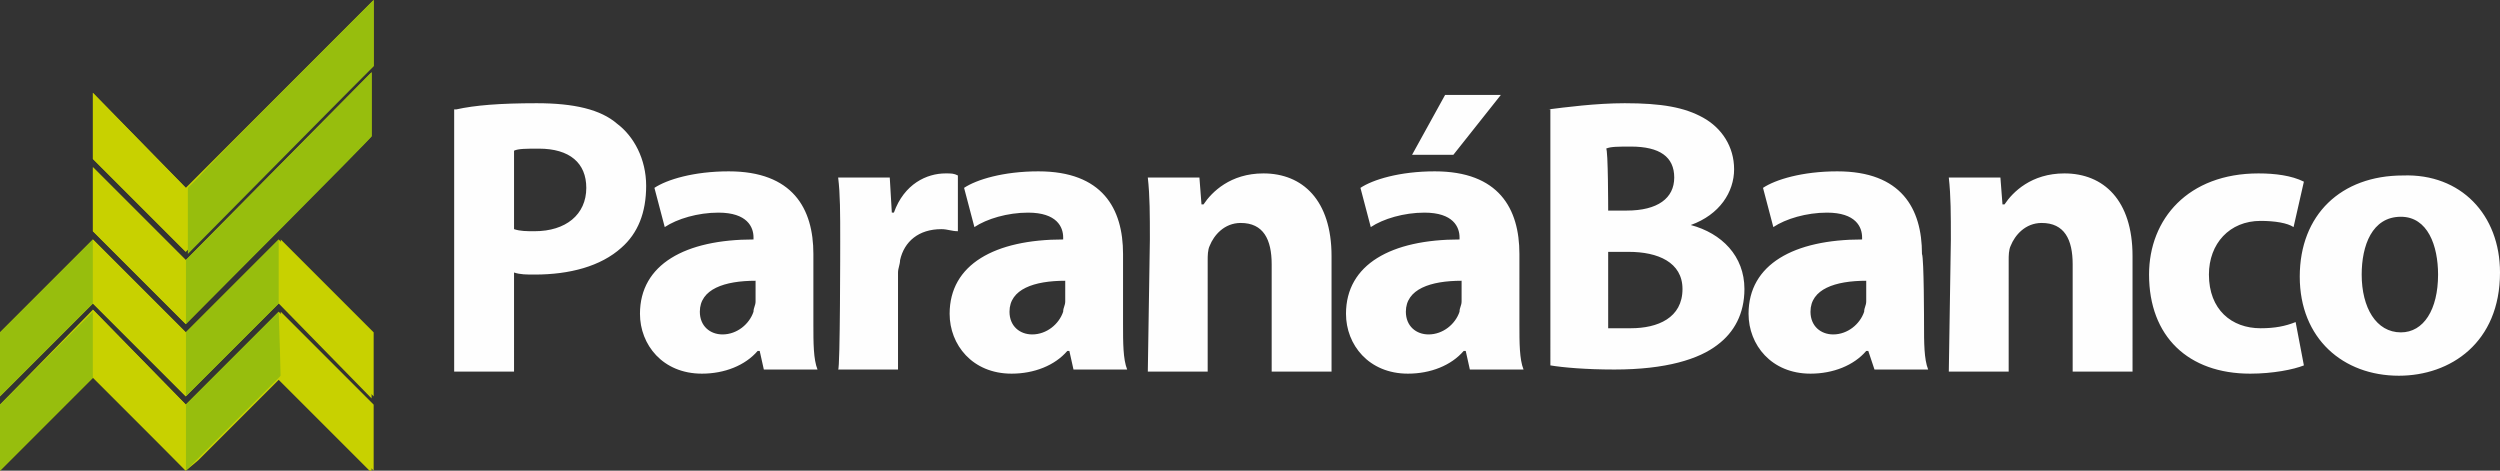 <?xml version="1.0" encoding="utf-8"?>
<!-- Generator: Adobe Illustrator 23.0.1, SVG Export Plug-In . SVG Version: 6.00 Build 0)  -->
<svg version="1.0" id="Camada_1" xmlns="http://www.w3.org/2000/svg" xmlns:xlink="http://www.w3.org/1999/xlink" x="0px" y="0px"
	 width="121.1" height="22.8" viewBox="0 0 121.1 22.8" style="enable-background:new 0 0 121.1 22.8;" xml:space="preserve">
<rect x="0" y="0" width="121.1" height="22.8" fill="#333333" stroke="none"/>
<style type="text/css">
	.st0{fill-rule:evenodd;clip-rule:evenodd;fill:#C8D100;}
	.st1{fill-rule:evenodd;clip-rule:evenodd;fill:#97BE0D;}
	.st2{fill-rule:evenodd;clip-rule:evenodd;fill:#FEFEFE;}
</style>
<g>
	<path class="st0" d="M13.5,15.1l4.5,4.6v3.2l-4.5-4.5l0,0l-3.9,3.9L9,22.8l0,0l-4.5-4.5v0l-0.4,0.4L0,22.8v-3.2L4.5,15L9,19.6
		C9,19.6,13.5,15.1,13.5,15.1z M4.5,14.7L0,19.2v-3.1l4.5-4.5L9,16.1l4.5-4.5l4.5,4.6v3.1l-4.5-4.6L9,19.2L4.5,14.7L4.5,14.7z"/>
	<path class="st0" d="M9,12.2l-0.5-0.5l-4-4V4.5L9,9.1l0.6-0.6L18.1,0v3.2L9,12.2L9,12.2z M4.5,11.2V8.1L9,12.6l9-9.1v3.1l-9,9.1
		L4.5,11.2L4.5,11.2z"/>
	<path class="st1" d="M0,16.1l4.5-4.5v3.1L0,19.2V16.1z M0,22.8v-3.2l4.5-4.5v3.2l-0.4,0.4L0,22.8z M18.1,0v3.2l-9,9.1V9.1l0.6-0.6
		C9.6,8.5,18.1,0,18.1,0z M9,15.7L9,15.7l0-3.1l9-9.1v3.1C18.1,6.6,9,15.7,9,15.7z M9,16.1l4.5-4.5v3.1L9,19.2V16.1z M13.6,18.2
		L13.6,18.2L13.6,18.2L9,22.8l0,0v-3.2l4.5-4.5L13.6,18.2L13.6,18.2z"/>
	<path class="st0" d="M9,12.6v3.1l-4.5-4.5V8.1L9,12.6z M9,16.1v3.1l-4.5-4.5v-3.1L9,16.1z M4.5,18.2v-3.2L9,19.6v3.2l0,0L4.5,18.2
		L4.5,18.2C4.5,18.2,4.5,18.2,4.5,18.2z M9,9.1L9,9.1l0,3.1l0,0l-0.5-0.5l-4-4V4.5L9,9.1z M18.1,16.1v3.1l-4.5-4.5v-3.1L18.1,16.1z
		 M18.1,22.8L14,18.7l-0.4-0.4v-3.2l4.5,4.5V22.8z"/>
	<path class="st2" d="M22.1,5.3C23,5.1,24.2,5,26,5c1.8,0,3.1,0.3,3.9,1c0.8,0.6,1.4,1.7,1.4,3c0,1.3-0.4,2.3-1.2,3
		c-1,0.9-2.5,1.3-4.2,1.3c-0.4,0-0.7,0-1-0.1V18h-2.9V5.3z M24.9,11.1V7.3c0.2-0.1,0.6-0.1,1.2-0.1c1.5,0,2.3,0.7,2.3,1.9
		c0,1.3-1,2.1-2.5,2.1C25.5,11.2,25.2,11.2,24.9,11.1z M39.4,15.7c0,0.9,0,1.7,0.2,2.2H37L36.8,17h-0.1c-0.6,0.7-1.6,1.1-2.7,1.1
		c-1.9,0-3-1.4-3-2.9c0-2.4,2.2-3.6,5.5-3.6v-0.1c0-0.5-0.3-1.2-1.7-1.2c-1,0-2,0.3-2.6,0.7l-0.5-1.9c0.6-0.4,1.9-0.8,3.6-0.8
		c3.1,0,4.1,1.8,4.1,4C39.4,12.5,39.4,15.7,39.4,15.7z M40.7,11.7c0-1.4,0-2.3-0.1-3.1h2.5l0.1,1.7h0.1c0.5-1.4,1.6-1.9,2.5-1.9
		c0.3,0,0.4,0,0.6,0.1v2.7c-0.3,0-0.5-0.1-0.8-0.1c-1.1,0-1.8,0.6-2,1.5c0,0.2-0.1,0.4-0.1,0.6v4.7h-2.9
		C40.7,17.9,40.7,11.7,40.7,11.7z M54.4,15.7c0,0.9,0,1.7,0.2,2.2H52L51.8,17h-0.1c-0.6,0.7-1.6,1.1-2.7,1.1c-1.9,0-3-1.4-3-2.9
		c0-2.4,2.2-3.6,5.5-3.6v-0.1c0-0.5-0.3-1.2-1.7-1.2c-1,0-2,0.3-2.6,0.7l-0.5-1.9c0.6-0.4,1.9-0.8,3.6-0.8c3.1,0,4.1,1.8,4.1,4
		C54.4,12.5,54.4,15.7,54.4,15.7z M55.7,11.6c0-1.2,0-2.1-0.1-3h2.5l0.1,1.3h0.1c0.4-0.6,1.3-1.5,2.9-1.5c1.9,0,3.3,1.3,3.3,4V18
		h-2.9v-5.2c0-1.2-0.4-2-1.5-2c-0.8,0-1.3,0.6-1.5,1.1c-0.1,0.2-0.1,0.5-0.1,0.7V18h-2.9L55.7,11.6L55.7,11.6z M73.6,15.7
		c0,0.9,0,1.7,0.2,2.2h-2.6L71,17h-0.1c-0.6,0.7-1.6,1.1-2.7,1.1c-1.9,0-3-1.4-3-2.9c0-2.4,2.2-3.6,5.5-3.6v-0.1
		c0-0.5-0.3-1.2-1.7-1.2c-1,0-2,0.3-2.6,0.7l-0.5-1.9c0.6-0.4,1.9-0.8,3.6-0.8c3.1,0,4.1,1.8,4.1,4L73.6,15.7L73.6,15.7z M72.7,4.6
		l-2.3,2.9h-2l1.6-2.9L72.7,4.6L72.7,4.6z M75,5.3C75.8,5.2,77.3,5,78.7,5c1.8,0,2.9,0.2,3.8,0.7c0.9,0.5,1.5,1.4,1.5,2.5
		c0,1.1-0.7,2.2-2.1,2.7v0c1.5,0.4,2.6,1.5,2.6,3.1c0,1.2-0.5,2.1-1.3,2.7c-0.9,0.7-2.5,1.2-5,1.2c-1.4,0-2.5-0.1-3.1-0.2V5.3z
		 M93.2,15.7c0,0.9,0,1.7,0.2,2.2h-2.6L90.5,17h-0.1c-0.6,0.7-1.6,1.1-2.7,1.1c-1.9,0-3-1.4-3-2.9c0-2.4,2.2-3.6,5.5-3.6v-0.1
		c0-0.5-0.3-1.2-1.7-1.2c-1,0-2,0.3-2.6,0.7l-0.5-1.9c0.6-0.4,1.9-0.8,3.6-0.8c3.1,0,4.1,1.8,4.1,4C93.2,12.5,93.2,15.7,93.2,15.7z
		 M94.5,11.6c0-1.2,0-2.1-0.1-3h2.5L97,9.9h0.1c0.4-0.6,1.3-1.5,2.9-1.5c1.9,0,3.3,1.3,3.3,4V18h-2.9v-5.2c0-1.2-0.4-2-1.5-2
		c-0.8,0-1.3,0.6-1.5,1.1c-0.1,0.2-0.1,0.5-0.1,0.7V18h-2.9L94.5,11.6L94.5,11.6z M111.6,17.7c-0.5,0.2-1.5,0.4-2.6,0.4
		c-3,0-4.9-1.8-4.9-4.8c0-2.7,1.9-4.9,5.3-4.9c0.8,0,1.6,0.1,2.2,0.4l-0.5,2.2c-0.3-0.2-0.9-0.3-1.6-0.3c-1.5,0-2.5,1.1-2.5,2.6
		c0,1.7,1.1,2.6,2.5,2.6c0.7,0,1.2-0.1,1.7-0.3L111.6,17.7L111.6,17.7z M121.1,13.2c0,3.4-2.4,5-4.9,5c-2.7,0-4.8-1.8-4.8-4.8
		c0-3,2-4.9,5-4.9C119.2,8.4,121.1,10.4,121.1,13.2z M36.6,13.6c-1.5,0-2.7,0.4-2.7,1.5c0,0.7,0.5,1.1,1.1,1.1
		c0.7,0,1.3-0.5,1.5-1.1c0-0.2,0.1-0.3,0.1-0.5C36.6,14.6,36.6,13.6,36.6,13.6z M51.6,13.6c-1.5,0-2.7,0.4-2.7,1.5
		c0,0.7,0.5,1.1,1.1,1.1c0.7,0,1.3-0.5,1.5-1.1c0-0.2,0.1-0.3,0.1-0.5C51.6,14.6,51.6,13.6,51.6,13.6z M70.8,13.6
		c-1.5,0-2.7,0.4-2.7,1.5c0,0.7,0.5,1.1,1.1,1.1c0.7,0,1.3-0.5,1.5-1.1c0-0.2,0.1-0.3,0.1-0.5C70.8,14.6,70.8,13.6,70.8,13.6z
		 M77.9,10.2h0.9c1.5,0,2.3-0.6,2.3-1.6c0-1-0.7-1.5-2.1-1.5c-0.6,0-1,0-1.2,0.1C77.9,7.2,77.9,10.2,77.9,10.2z M77.9,15.9
		c0.3,0,0.6,0,1.1,0c1.3,0,2.5-0.5,2.5-1.9c0-1.3-1.2-1.8-2.6-1.8h-1V15.9z M90.4,13.6c-1.5,0-2.7,0.4-2.7,1.5
		c0,0.7,0.5,1.1,1.1,1.1c0.7,0,1.3-0.5,1.5-1.1c0-0.2,0.1-0.3,0.1-0.5L90.4,13.6L90.4,13.6z M114.4,13.3c0,1.6,0.7,2.8,1.9,2.8
		c1.1,0,1.8-1.1,1.8-2.8c0-1.4-0.5-2.8-1.8-2.8C114.9,10.5,114.4,11.9,114.4,13.3z"/>
</g>
</svg>
